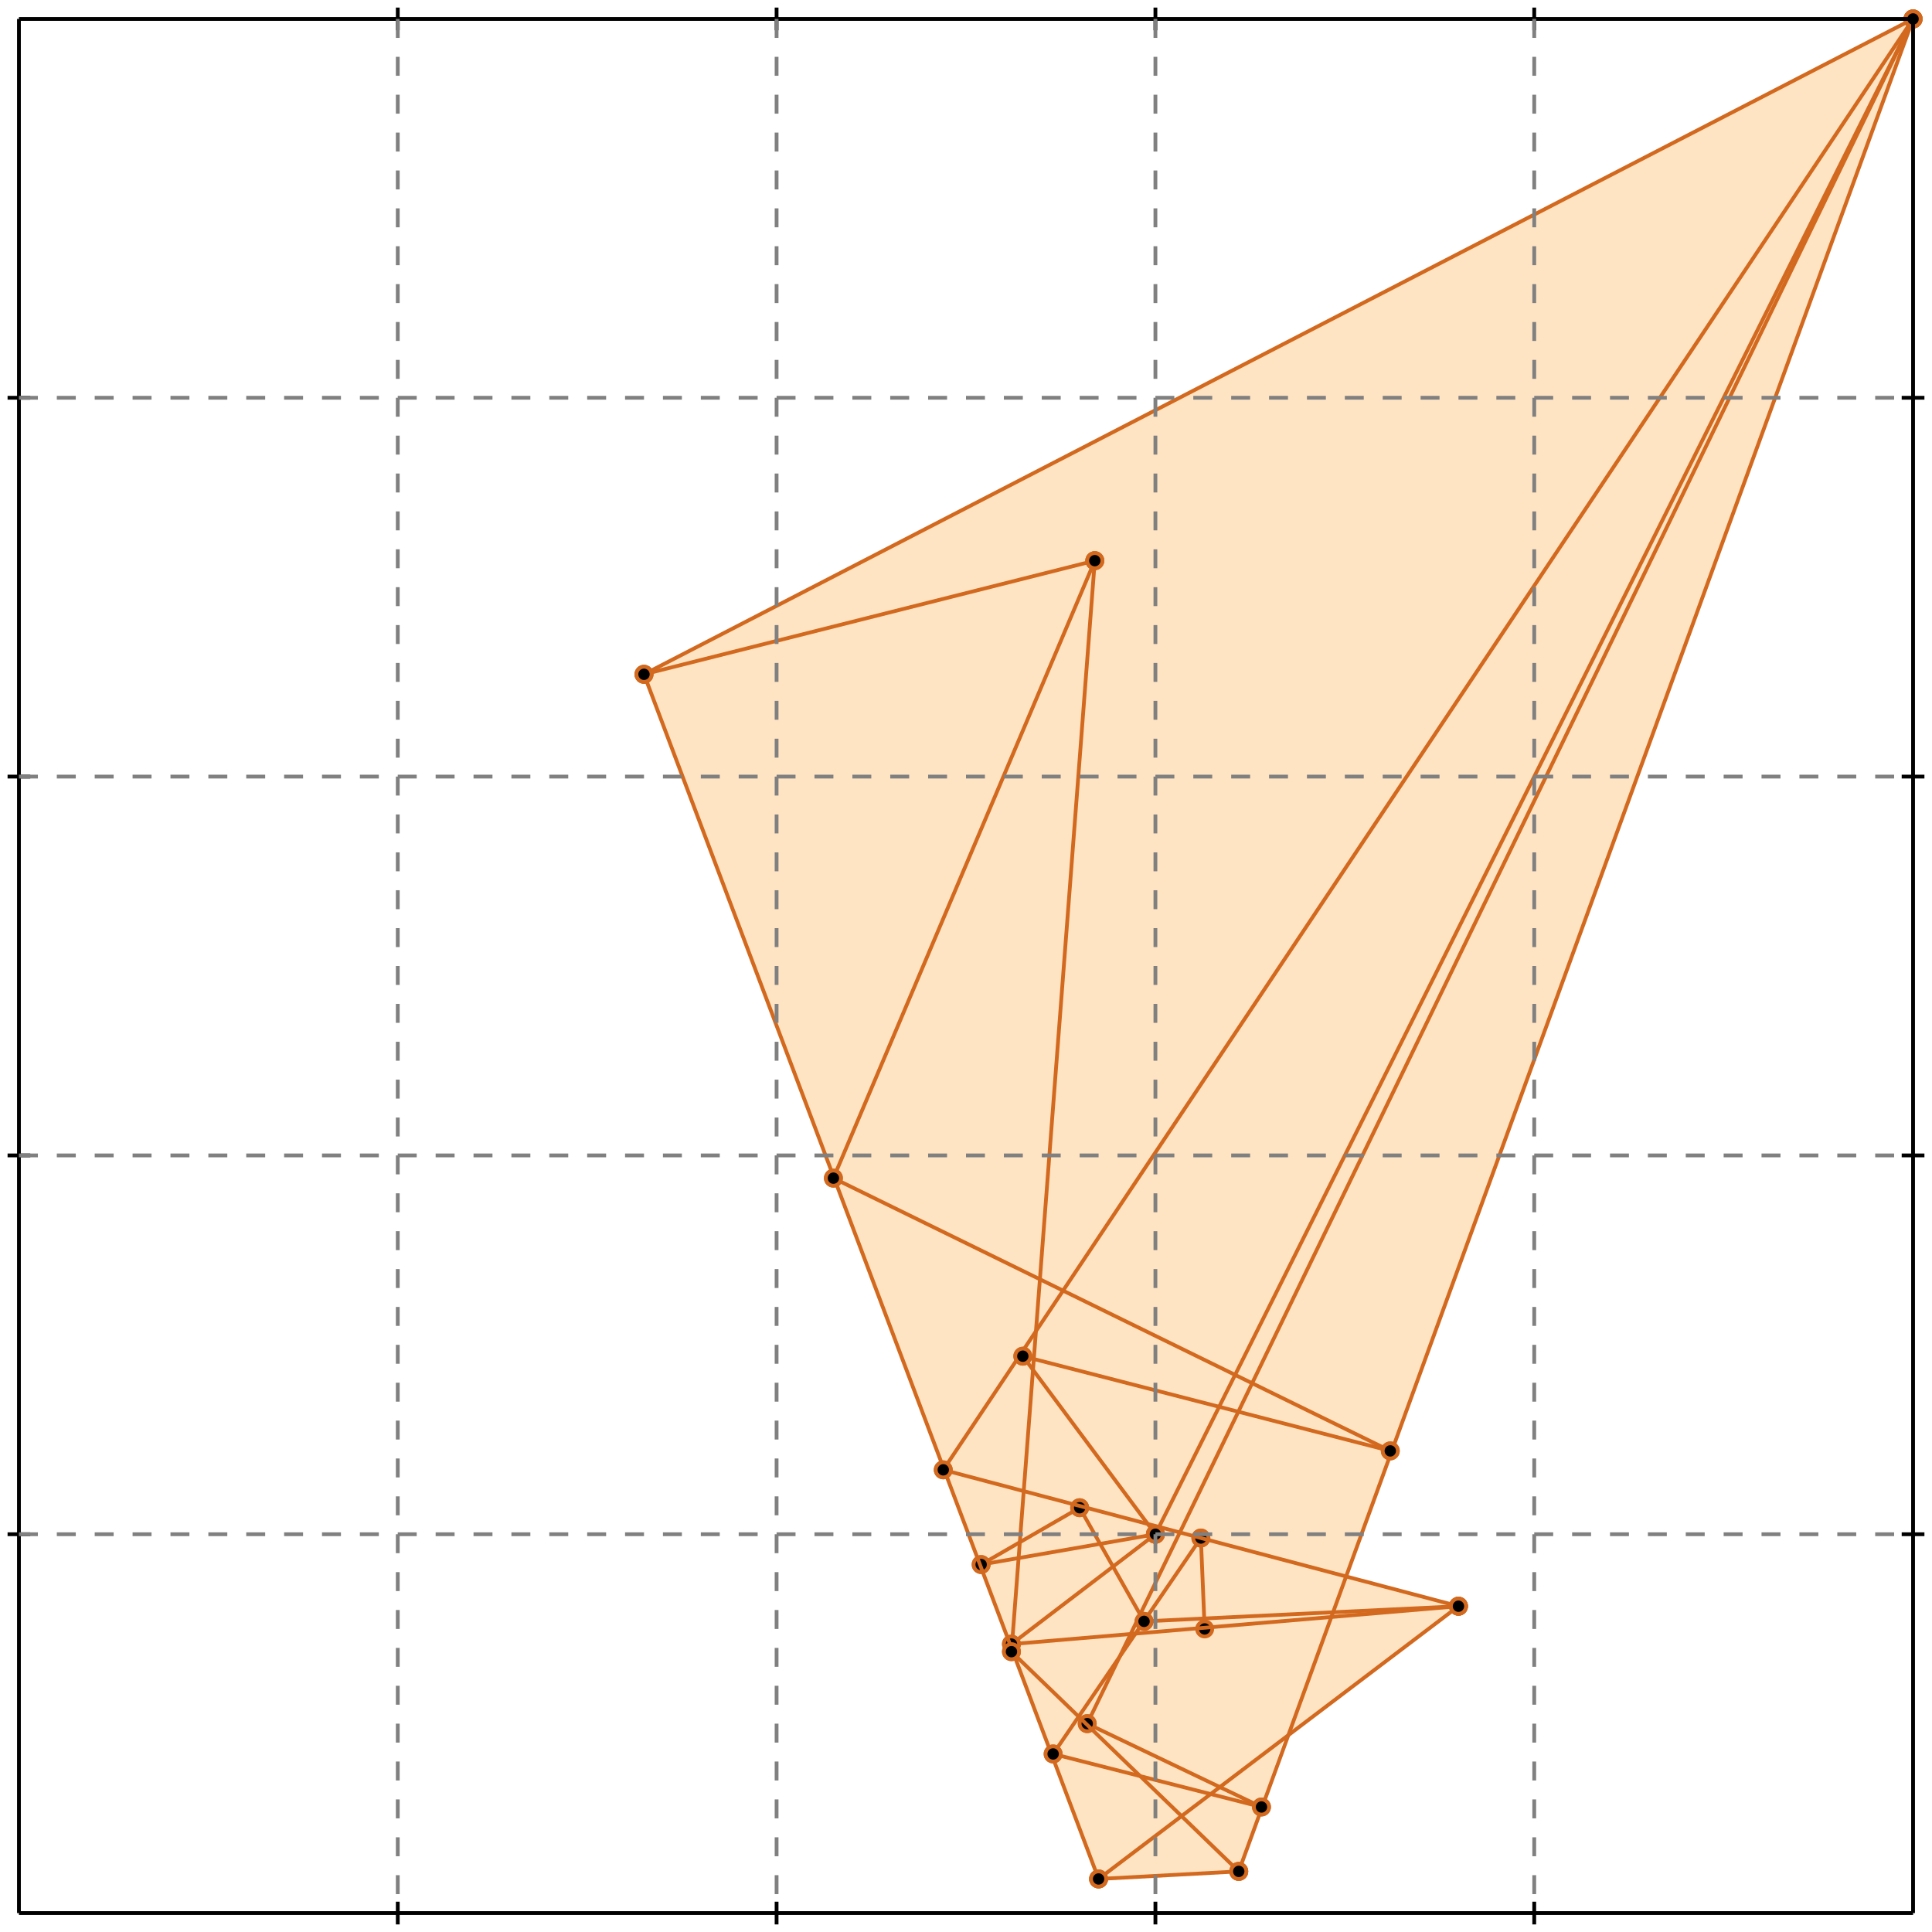 <?xml version="1.0" standalone="no"?>
<!DOCTYPE svg PUBLIC "-//W3C//DTD SVG 1.1//EN" 
  "http://www.w3.org/Graphics/SVG/1.1/DTD/svg11.dtd">
<svg width="510" height="510" version="1.1" id="toplevel"
    xmlns="http://www.w3.org/2000/svg"
    xmlns:xlink="http://www.w3.org/1999/xlink">
  <polygon points="290,496 327,494 339,459 385,424 355,416 505,5 170,178"
           fill="bisque"/>
  <g stroke="chocolate" stroke-width="1">
    <line x1="290" y1="496" x2="385" y2="424"/>
    <circle cx="290" cy="496" r="2"/>
    <circle cx="385" cy="424" r="2"/>
  </g>
  <g stroke="chocolate" stroke-width="1">
    <line x1="278" y1="463" x2="317" y2="406"/>
    <circle cx="278" cy="463" r="2"/>
    <circle cx="317" cy="406" r="2"/>
  </g>
  <g stroke="chocolate" stroke-width="1">
    <line x1="327" y1="494" x2="505" y2="5"/>
    <circle cx="327" cy="494" r="2"/>
    <circle cx="505" cy="5" r="2"/>
  </g>
  <g stroke="chocolate" stroke-width="1">
    <line x1="287" y1="455" x2="505" y2="5"/>
    <circle cx="287" cy="455" r="2"/>
    <circle cx="505" cy="5" r="2"/>
  </g>
  <g stroke="chocolate" stroke-width="1">
    <line x1="305" y1="405" x2="505" y2="5"/>
    <circle cx="305" cy="405" r="2"/>
    <circle cx="505" cy="5" r="2"/>
  </g>
  <g stroke="chocolate" stroke-width="1">
    <line x1="267" y1="434" x2="305" y2="405"/>
    <circle cx="267" cy="434" r="2"/>
    <circle cx="305" cy="405" r="2"/>
  </g>
  <g stroke="chocolate" stroke-width="1">
    <line x1="249" y1="388" x2="505" y2="5"/>
    <circle cx="249" cy="388" r="2"/>
    <circle cx="505" cy="5" r="2"/>
  </g>
  <g stroke="chocolate" stroke-width="1">
    <line x1="220" y1="311" x2="289" y2="148"/>
    <circle cx="220" cy="311" r="2"/>
    <circle cx="289" cy="148" r="2"/>
  </g>
  <g stroke="chocolate" stroke-width="1">
    <line x1="259" y1="413" x2="285" y2="398"/>
    <circle cx="259" cy="413" r="2"/>
    <circle cx="285" cy="398" r="2"/>
  </g>
  <g stroke="chocolate" stroke-width="1">
    <line x1="267" y1="436" x2="289" y2="148"/>
    <circle cx="267" cy="436" r="2"/>
    <circle cx="289" cy="148" r="2"/>
  </g>
  <g stroke="chocolate" stroke-width="1">
    <line x1="290" y1="496" x2="327" y2="494"/>
    <circle cx="290" cy="496" r="2"/>
    <circle cx="327" cy="494" r="2"/>
  </g>
  <g stroke="chocolate" stroke-width="1">
    <line x1="318" y1="430" x2="317" y2="406"/>
    <circle cx="318" cy="430" r="2"/>
    <circle cx="317" cy="406" r="2"/>
  </g>
  <g stroke="chocolate" stroke-width="1">
    <line x1="259" y1="413" x2="305" y2="405"/>
    <circle cx="259" cy="413" r="2"/>
    <circle cx="305" cy="405" r="2"/>
  </g>
  <g stroke="chocolate" stroke-width="1">
    <line x1="267" y1="434" x2="385" y2="424"/>
    <circle cx="267" cy="434" r="2"/>
    <circle cx="385" cy="424" r="2"/>
  </g>
  <g stroke="chocolate" stroke-width="1">
    <line x1="302" y1="428" x2="385" y2="424"/>
    <circle cx="302" cy="428" r="2"/>
    <circle cx="385" cy="424" r="2"/>
  </g>
  <g stroke="chocolate" stroke-width="1">
    <line x1="290" y1="496" x2="170" y2="178"/>
    <circle cx="290" cy="496" r="2"/>
    <circle cx="170" cy="178" r="2"/>
  </g>
  <g stroke="chocolate" stroke-width="1">
    <line x1="333" y1="477" x2="278" y2="463"/>
    <circle cx="333" cy="477" r="2"/>
    <circle cx="278" cy="463" r="2"/>
  </g>
  <g stroke="chocolate" stroke-width="1">
    <line x1="302" y1="428" x2="285" y2="398"/>
    <circle cx="302" cy="428" r="2"/>
    <circle cx="285" cy="398" r="2"/>
  </g>
  <g stroke="chocolate" stroke-width="1">
    <line x1="333" y1="477" x2="287" y2="455"/>
    <circle cx="333" cy="477" r="2"/>
    <circle cx="287" cy="455" r="2"/>
  </g>
  <g stroke="chocolate" stroke-width="1">
    <line x1="327" y1="494" x2="267" y2="436"/>
    <circle cx="327" cy="494" r="2"/>
    <circle cx="267" cy="436" r="2"/>
  </g>
  <g stroke="chocolate" stroke-width="1">
    <line x1="385" y1="424" x2="249" y2="388"/>
    <circle cx="385" cy="424" r="2"/>
    <circle cx="249" cy="388" r="2"/>
  </g>
  <g stroke="chocolate" stroke-width="1">
    <line x1="305" y1="405" x2="270" y2="358"/>
    <circle cx="305" cy="405" r="2"/>
    <circle cx="270" cy="358" r="2"/>
  </g>
  <g stroke="chocolate" stroke-width="1">
    <line x1="170" y1="178" x2="505" y2="5"/>
    <circle cx="170" cy="178" r="2"/>
    <circle cx="505" cy="5" r="2"/>
  </g>
  <g stroke="chocolate" stroke-width="1">
    <line x1="367" y1="383" x2="270" y2="358"/>
    <circle cx="367" cy="383" r="2"/>
    <circle cx="270" cy="358" r="2"/>
  </g>
  <g stroke="chocolate" stroke-width="1">
    <line x1="367" y1="383" x2="220" y2="311"/>
    <circle cx="367" cy="383" r="2"/>
    <circle cx="220" cy="311" r="2"/>
  </g>
  <g stroke="chocolate" stroke-width="1">
    <line x1="170" y1="178" x2="289" y2="148"/>
    <circle cx="170" cy="178" r="2"/>
    <circle cx="289" cy="148" r="2"/>
  </g>
  <g stroke="black" stroke-width="1">
    <line x1="5" y1="5" x2="505" y2="5"/>
    <line x1="5" y1="5" x2="5" y2="505"/>
    <line x1="505" y1="505" x2="5" y2="505"/>
    <line x1="505" y1="505" x2="505" y2="5"/>
    <line x1="105" y1="2" x2="105" y2="8"/>
    <line x1="2" y1="105" x2="8" y2="105"/>
    <line x1="105" y1="502" x2="105" y2="508"/>
    <line x1="502" y1="105" x2="508" y2="105"/>
    <line x1="205" y1="2" x2="205" y2="8"/>
    <line x1="2" y1="205" x2="8" y2="205"/>
    <line x1="205" y1="502" x2="205" y2="508"/>
    <line x1="502" y1="205" x2="508" y2="205"/>
    <line x1="305" y1="2" x2="305" y2="8"/>
    <line x1="2" y1="305" x2="8" y2="305"/>
    <line x1="305" y1="502" x2="305" y2="508"/>
    <line x1="502" y1="305" x2="508" y2="305"/>
    <line x1="405" y1="2" x2="405" y2="8"/>
    <line x1="2" y1="405" x2="8" y2="405"/>
    <line x1="405" y1="502" x2="405" y2="508"/>
    <line x1="502" y1="405" x2="508" y2="405"/>
  </g>
  <g stroke="gray" stroke-width="1" stroke-dasharray="5,5">
    <line x1="105" y1="5" x2="105" y2="505"/>
    <line x1="5" y1="105" x2="505" y2="105"/>
    <line x1="205" y1="5" x2="205" y2="505"/>
    <line x1="5" y1="205" x2="505" y2="205"/>
    <line x1="305" y1="5" x2="305" y2="505"/>
    <line x1="5" y1="305" x2="505" y2="305"/>
    <line x1="405" y1="5" x2="405" y2="505"/>
    <line x1="5" y1="405" x2="505" y2="405"/>
  </g>
</svg>
